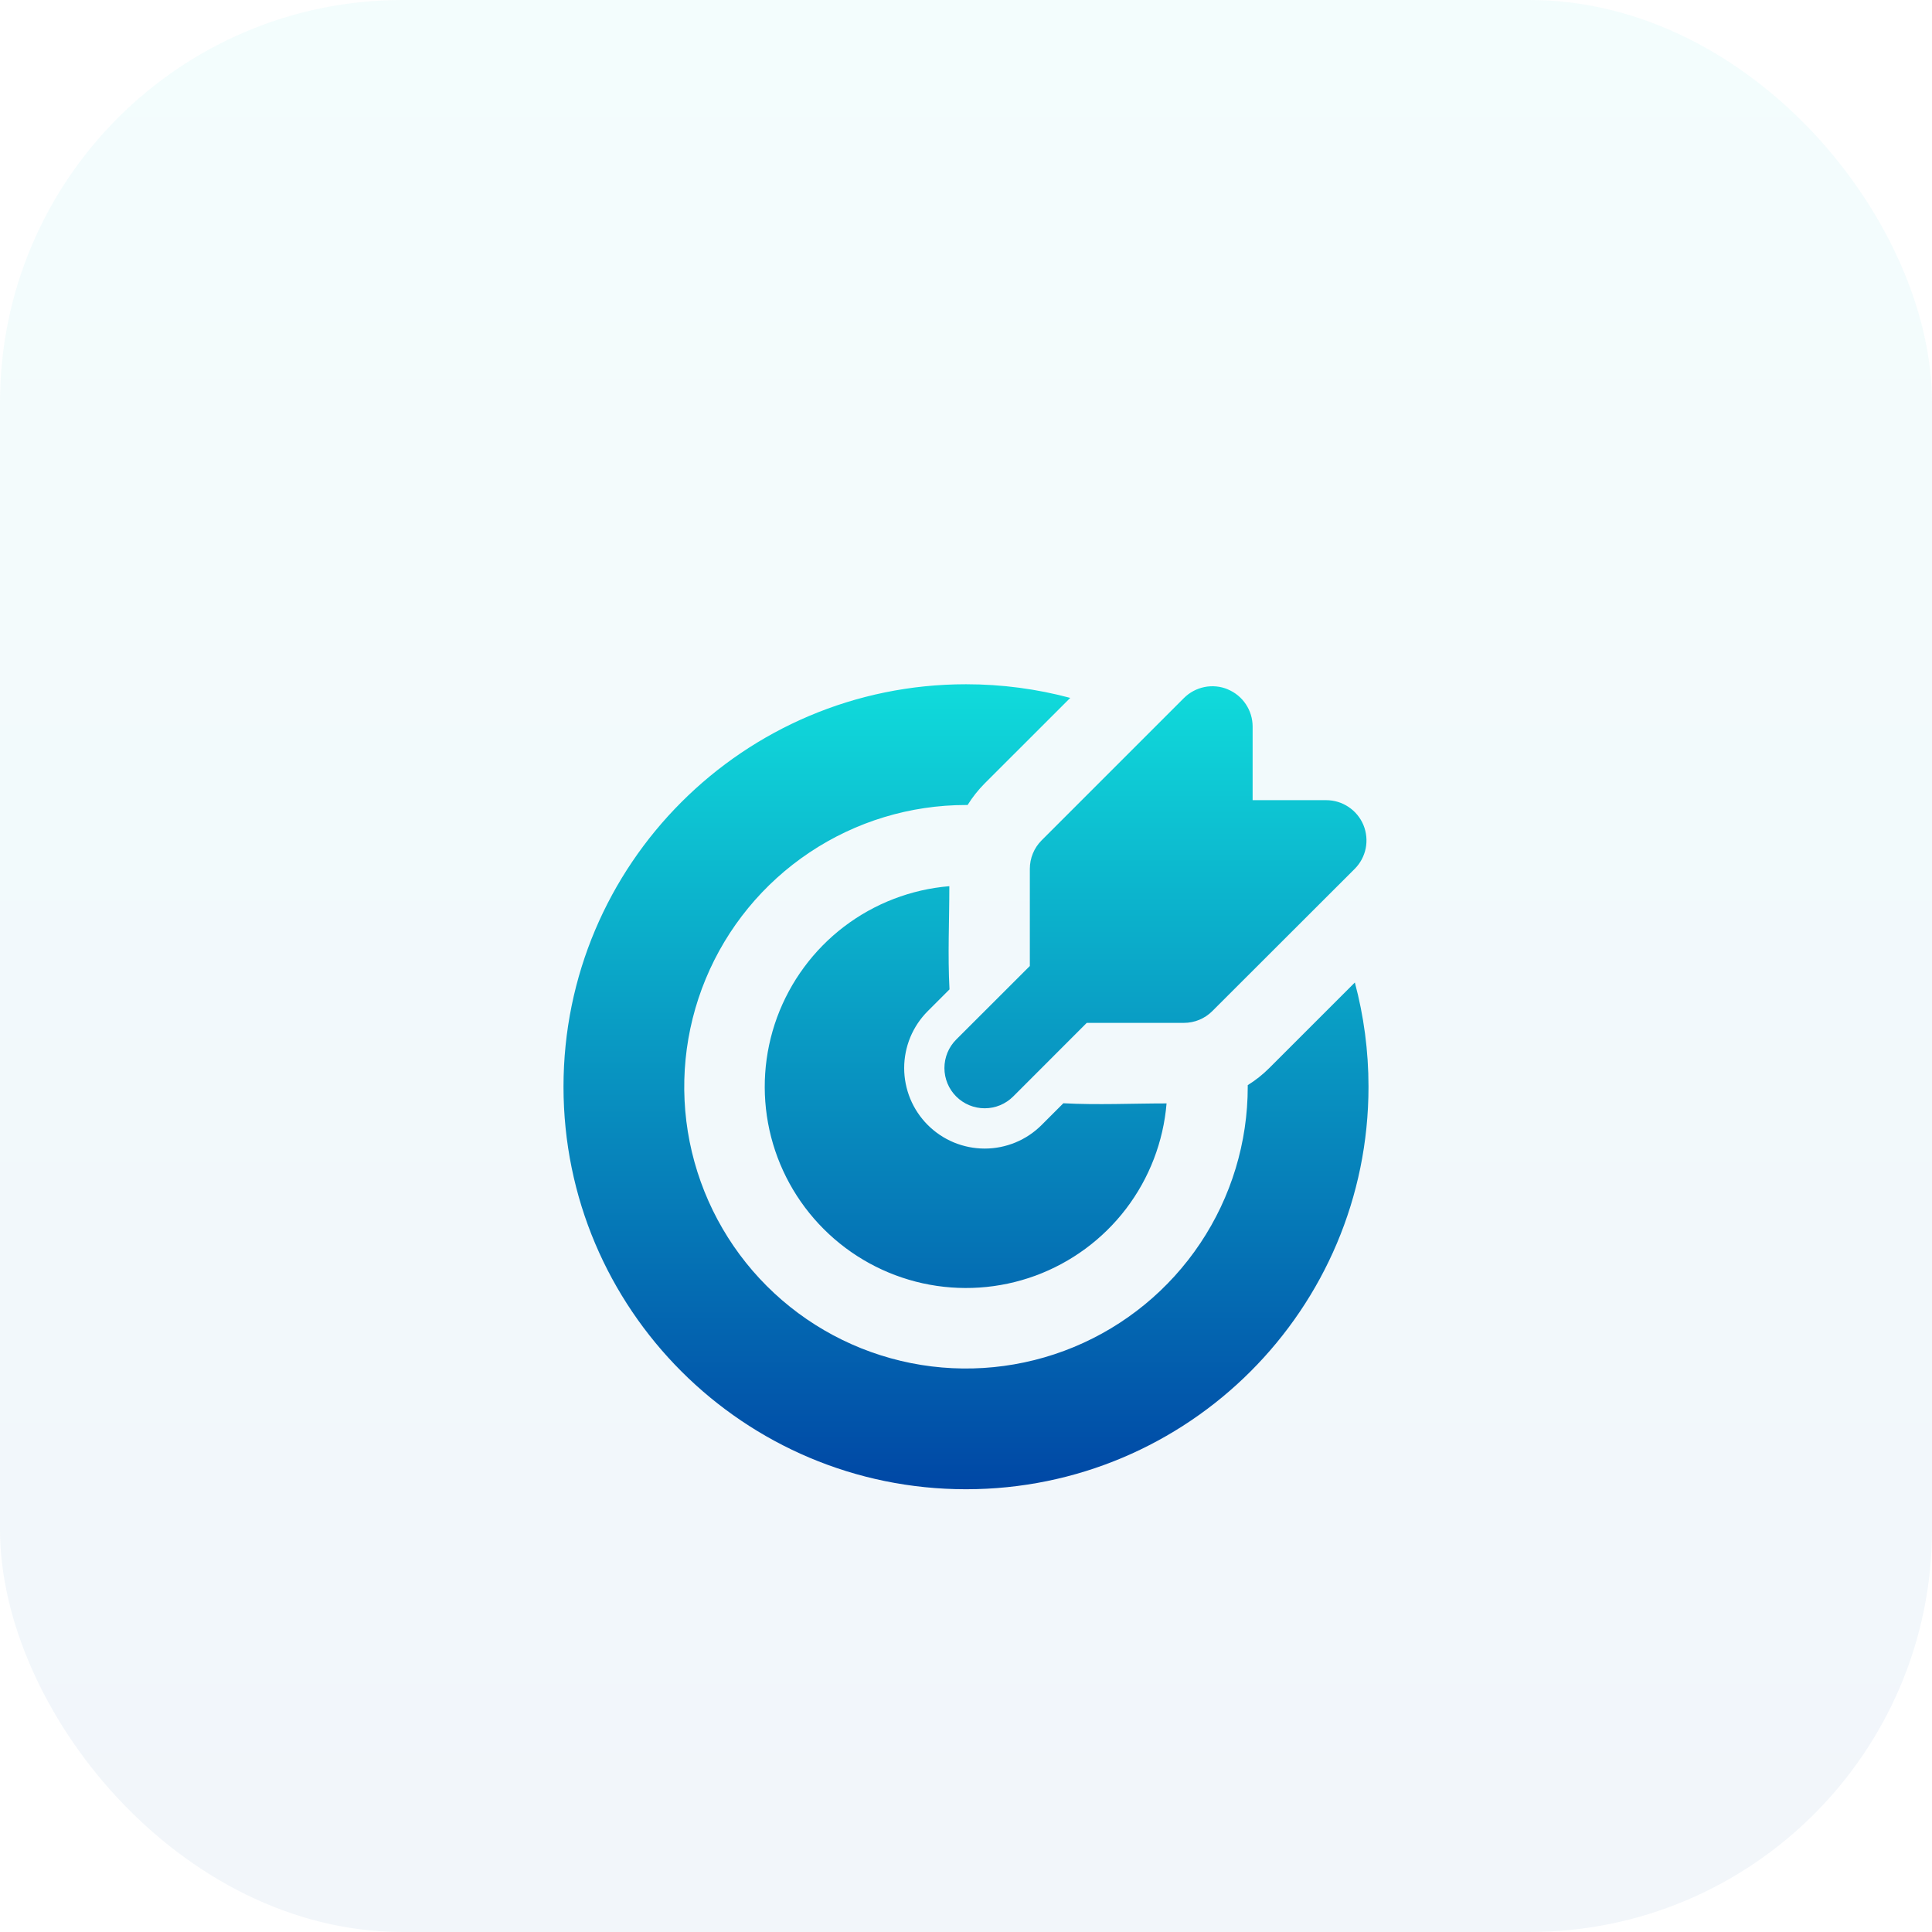 <svg width="48" height="48" viewBox="0 0 48 48" fill="none" xmlns="http://www.w3.org/2000/svg">
<rect width="48" height="48" rx="10" fill="url(#paint0_linear_398_1462)" fill-opacity="0.05"/>
<g filter="url(#filter0_di_398_1462)">
<path d="M24 14C24.896 14 25.764 14.118 26.59 14.339L24.464 16.464C24.303 16.626 24.16 16.806 24.04 17H24C22.616 17 21.262 17.41 20.111 18.18C18.96 18.949 18.063 20.042 17.533 21.321C17.003 22.6 16.864 24.008 17.134 25.366C17.405 26.724 18.071 27.971 19.05 28.95C20.029 29.929 21.276 30.595 22.634 30.866C23.992 31.136 25.4 30.997 26.679 30.467C27.958 29.937 29.051 29.04 29.82 27.889C30.59 26.738 31 25.384 31 24V23.96C31.192 23.84 31.372 23.699 31.535 23.535L33.661 21.41C33.882 22.236 34 23.104 34 24C34 29.523 29.523 34 24 34C18.477 34 14 29.523 14 24C14 18.477 18.477 14 24 14ZM23.586 19.017C23.586 19.868 23.544 20.731 23.59 21.581L23.05 22.121C22.864 22.307 22.717 22.527 22.616 22.77C22.516 23.013 22.464 23.273 22.464 23.535C22.464 23.798 22.516 24.058 22.616 24.301C22.717 24.544 22.864 24.764 23.05 24.95C23.236 25.136 23.456 25.283 23.699 25.384C23.942 25.484 24.202 25.536 24.465 25.536C24.727 25.536 24.987 25.484 25.23 25.384C25.473 25.283 25.693 25.136 25.879 24.95L26.419 24.41C27.269 24.456 28.131 24.414 28.983 24.414C28.904 25.364 28.555 26.272 27.977 27.031C27.399 27.789 26.616 28.366 25.721 28.695C24.825 29.023 23.855 29.088 22.923 28.883C21.992 28.677 21.139 28.21 20.465 27.535C19.79 26.861 19.323 26.008 19.117 25.077C18.912 24.145 18.977 23.175 19.305 22.279C19.634 21.384 20.211 20.601 20.969 20.023C21.728 19.445 22.636 19.096 23.586 19.017ZM30.504 14.127C30.686 14.203 30.843 14.331 30.952 14.495C31.062 14.659 31.121 14.852 31.121 15.05V16.88H32.95C33.148 16.88 33.341 16.939 33.505 17.049C33.67 17.159 33.798 17.315 33.874 17.497C33.949 17.68 33.969 17.881 33.931 18.075C33.892 18.269 33.797 18.447 33.657 18.587L30.12 22.12C29.933 22.308 29.678 22.413 29.413 22.413H27L25.172 24.242C24.984 24.43 24.73 24.535 24.465 24.535C24.199 24.535 23.945 24.43 23.757 24.242C23.569 24.054 23.464 23.8 23.464 23.535C23.464 23.269 23.569 23.015 23.757 22.827L25.586 21V18.586C25.586 18.454 25.612 18.324 25.662 18.203C25.712 18.081 25.786 17.971 25.879 17.878L29.414 14.343C29.554 14.203 29.732 14.108 29.926 14.069C30.12 14.03 30.321 14.05 30.504 14.126" fill="url(#paint1_linear_398_1462)"/>
</g>
<defs>
<filter id="filter0_di_398_1462" x="5" y="8" width="38" height="38" filterUnits="userSpaceOnUse" color-interpolation-filters="sRGB">
<feFlood flood-opacity="0" result="BackgroundImageFix"/>
<feColorMatrix in="SourceAlpha" type="matrix" values="0 0 0 0 0 0 0 0 0 0 0 0 0 0 0 0 0 0 127 0" result="hardAlpha"/>
<feOffset dy="3"/>
<feGaussianBlur stdDeviation="4.5"/>
<feComposite in2="hardAlpha" operator="out"/>
<feColorMatrix type="matrix" values="0 0 0 0 1 0 0 0 0 1 0 0 0 0 1 0 0 0 0.2 0"/>
<feBlend mode="normal" in2="BackgroundImageFix" result="effect1_dropShadow_398_1462"/>
<feBlend mode="normal" in="SourceGraphic" in2="effect1_dropShadow_398_1462" result="shape"/>
<feColorMatrix in="SourceAlpha" type="matrix" values="0 0 0 0 0 0 0 0 0 0 0 0 0 0 0 0 0 0 127 0" result="hardAlpha"/>
<feOffset/>
<feGaussianBlur stdDeviation="1.244"/>
<feComposite in2="hardAlpha" operator="arithmetic" k2="-1" k3="1"/>
<feColorMatrix type="matrix" values="0 0 0 0 1 0 0 0 0 1 0 0 0 0 1 0 0 0 1 0"/>
<feBlend mode="normal" in2="shape" result="effect2_innerShadow_398_1462"/>
</filter>
<linearGradient id="paint0_linear_398_1462" x1="24" y1="0" x2="24" y2="48" gradientUnits="userSpaceOnUse">
<stop stop-color="#10DBDB"/>
<stop offset="1" stop-color="#0047A5"/>
</linearGradient>
<linearGradient id="paint1_linear_398_1462" x1="24" y1="14" x2="24" y2="34" gradientUnits="userSpaceOnUse">
<stop stop-color="#10DBDB"/>
<stop offset="1" stop-color="#0047A5"/>
</linearGradient>
</defs>
</svg>
